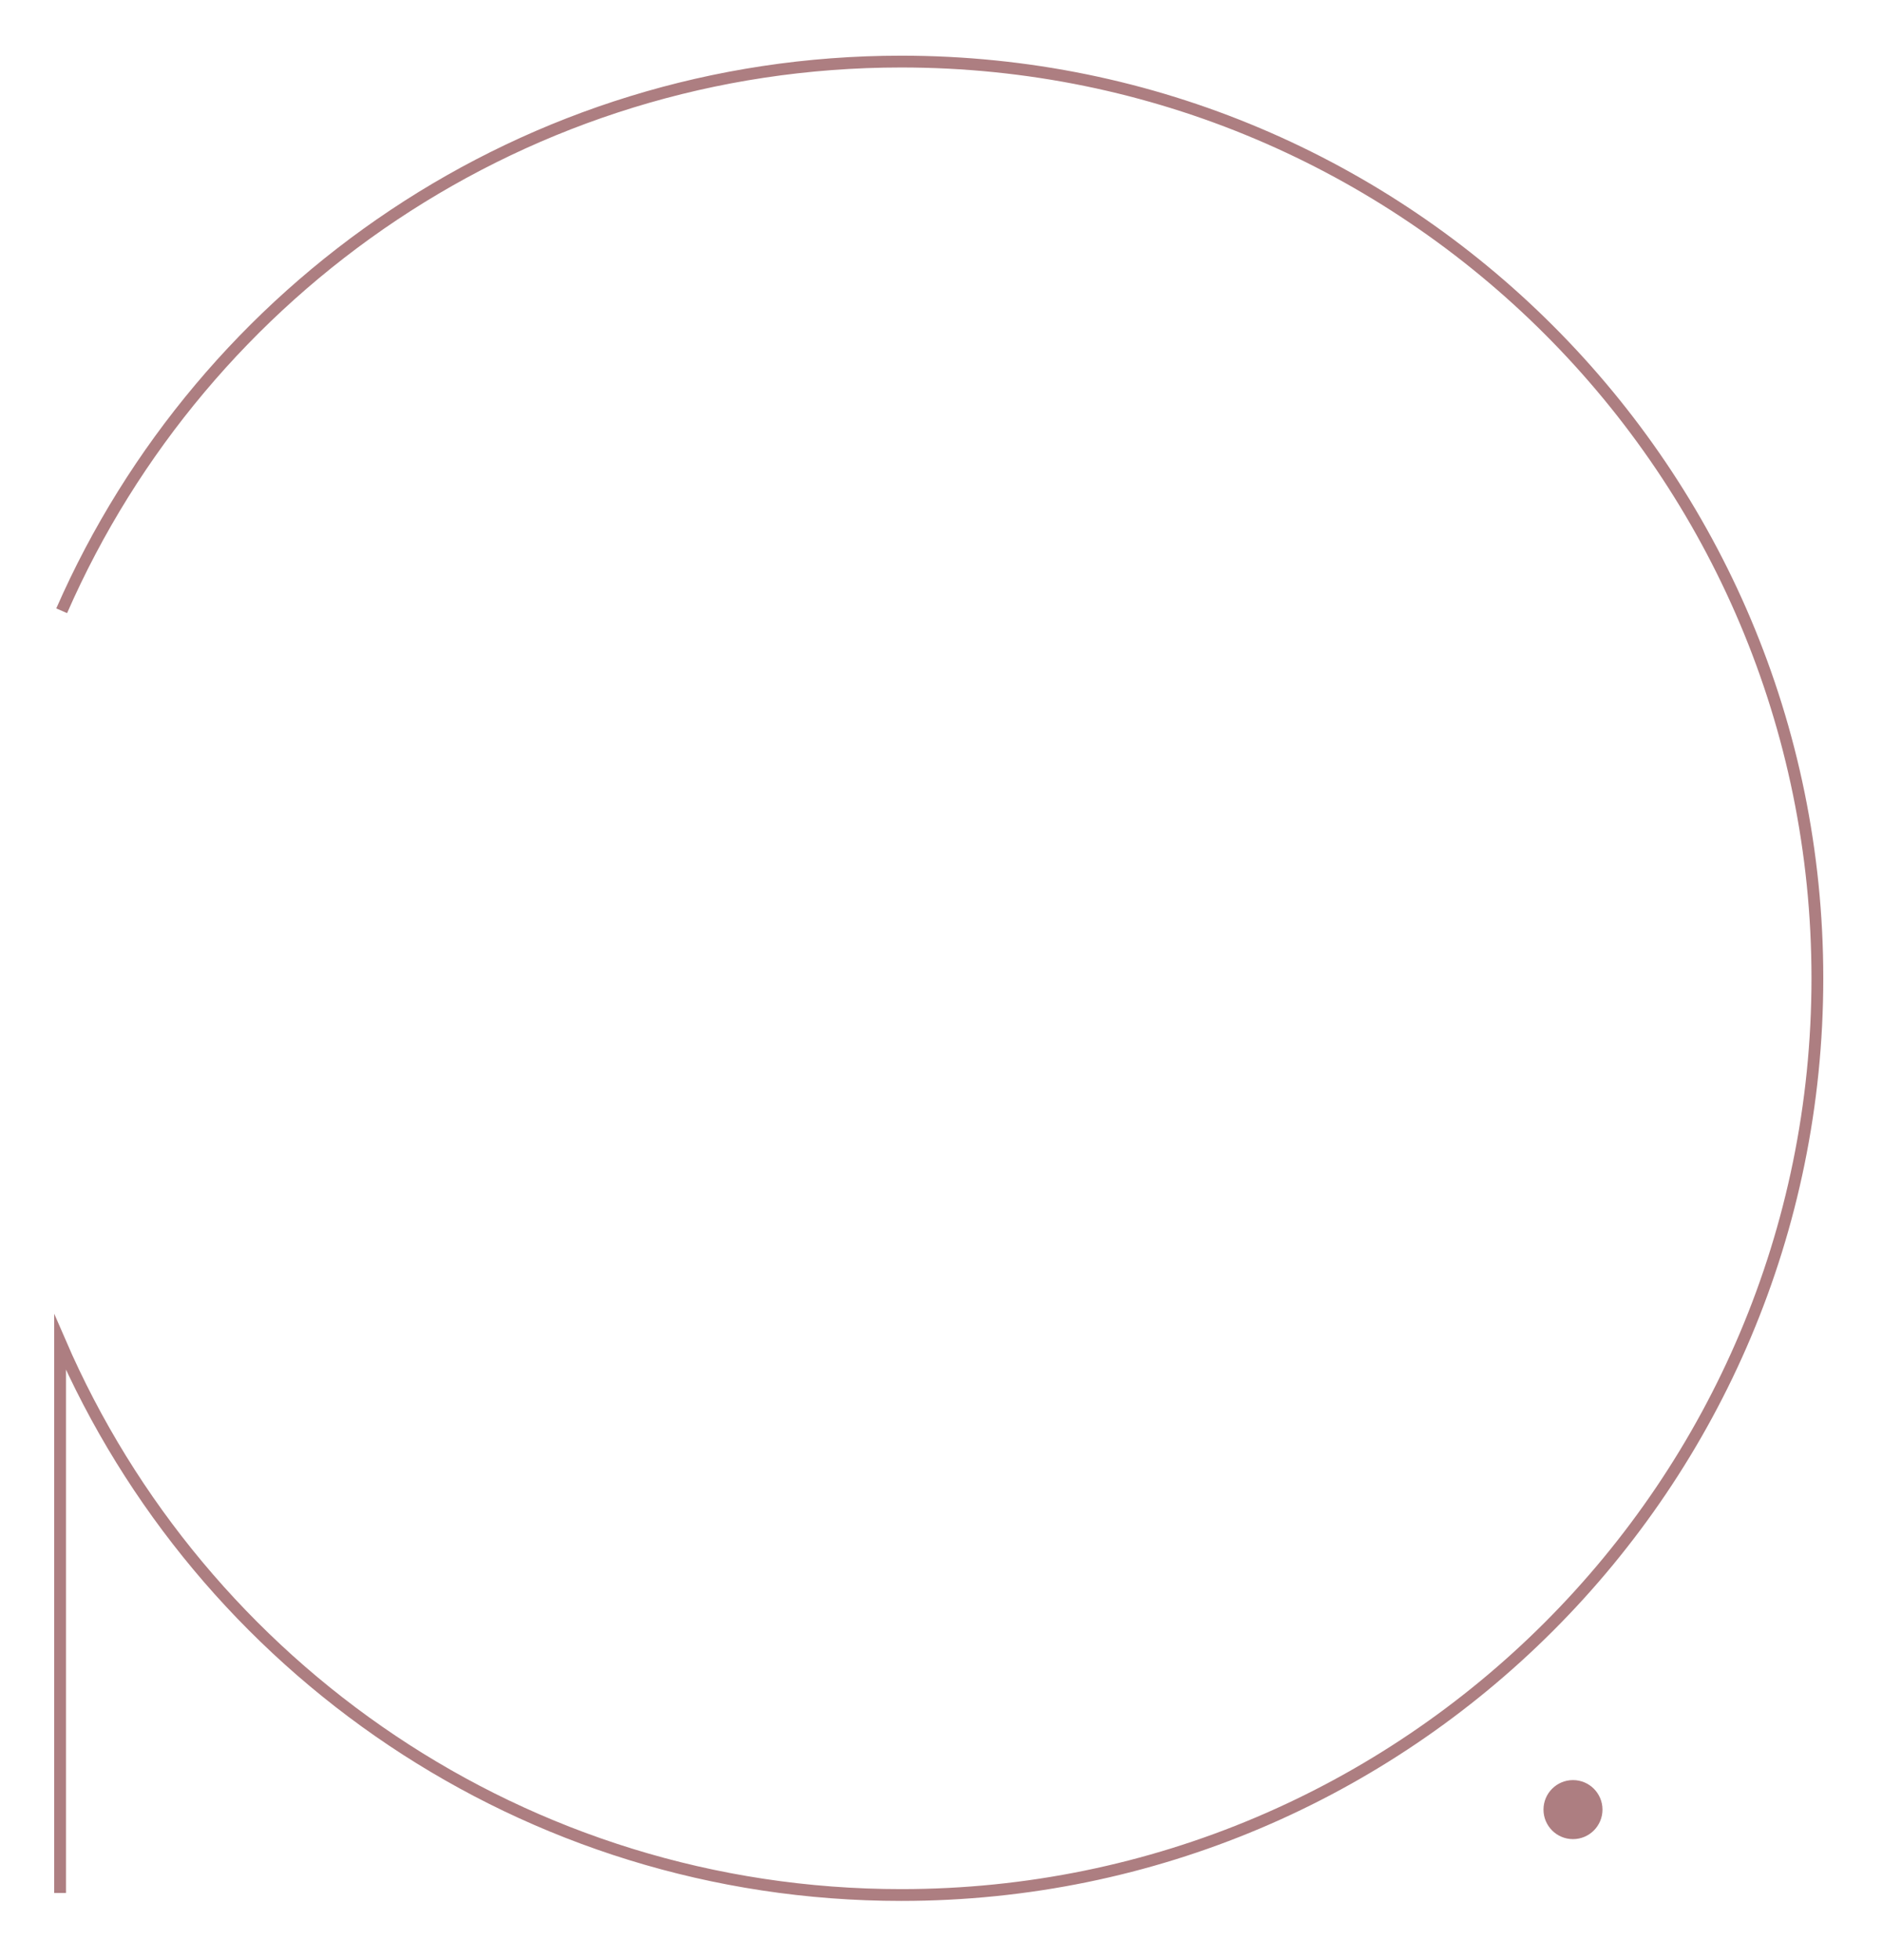 <svg xmlns="http://www.w3.org/2000/svg" viewBox="0 0 319 332" stroke-miterlimit="10">
    <path fill="none" stroke="#ad7e81" stroke-width="2" d="M10.454,103.462c23.995,-54.769 78.682,-93.031 142.305,-93.031c85.764,0 155.288,69.524 155.288,155.288c0,85.763 -69.524,155.288 -155.288,155.288c-63.863,0 -118.722,-38.552 -142.575,-93.652l0,93.3" />
    <circle fill="#ad7e81" cx="266.622" cy="306.539" r="5" stroke-width="0" />
</svg>
